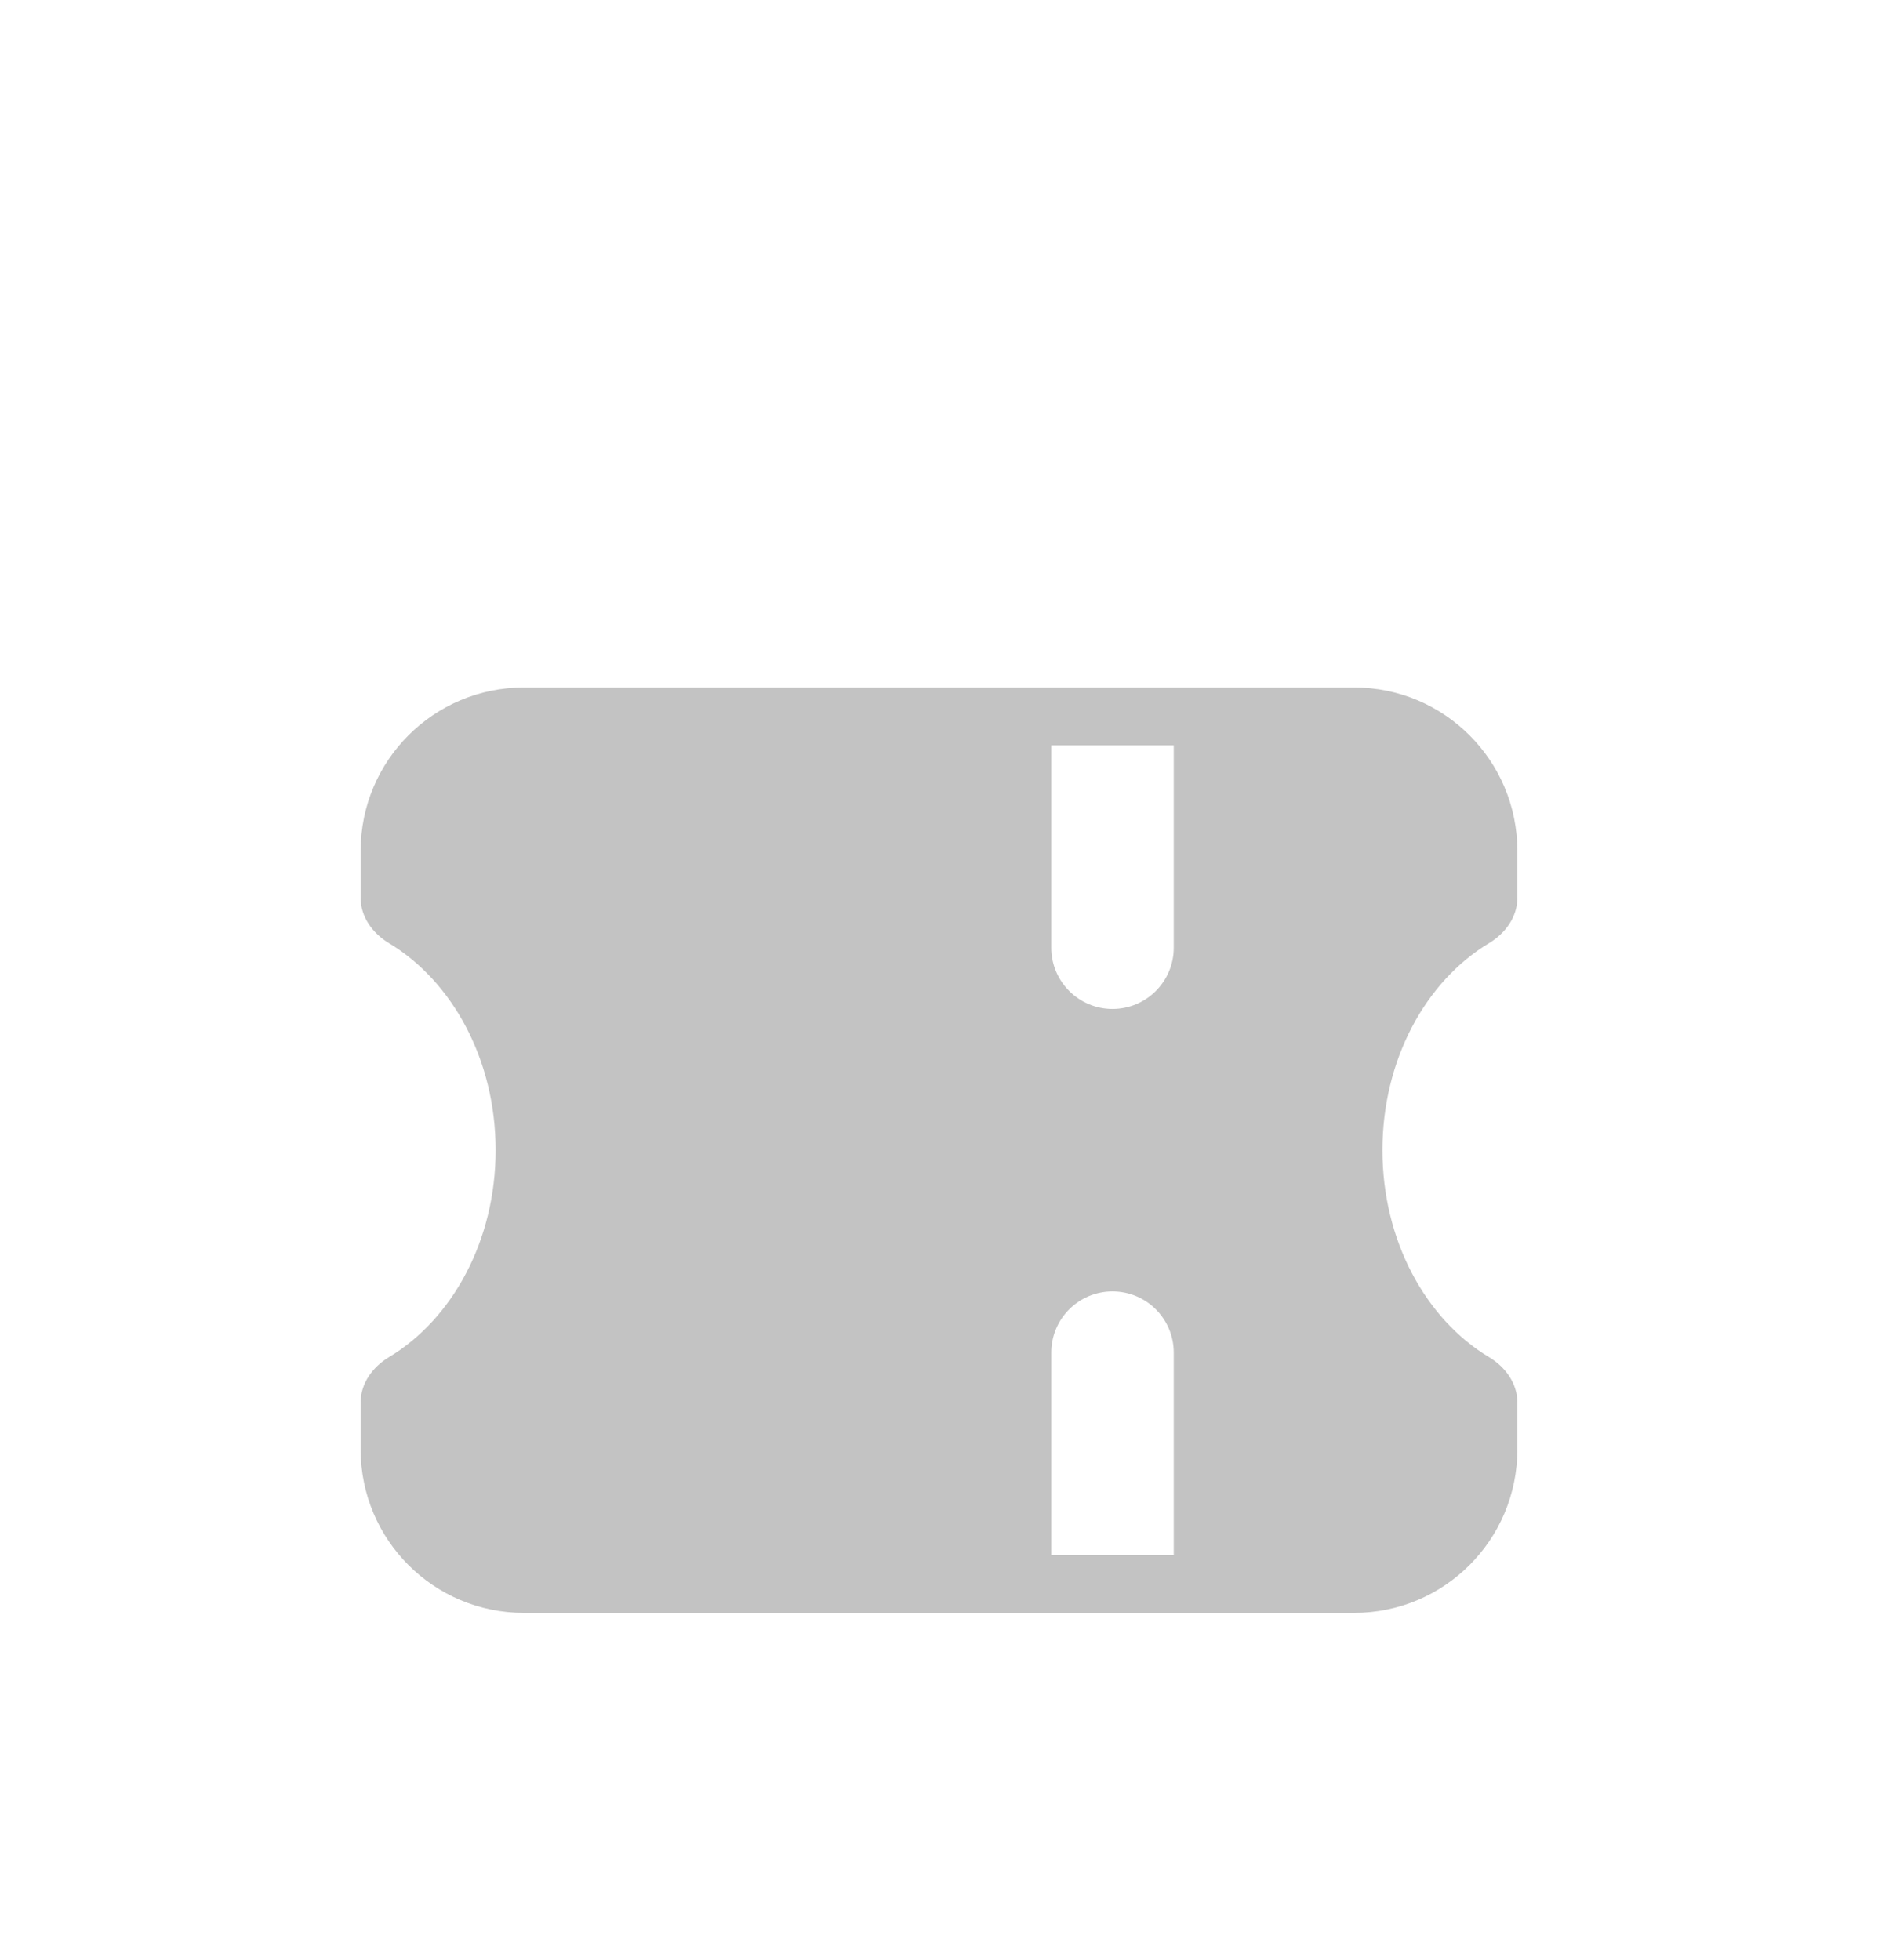 <svg width="23" height="24" viewBox="0 0 23 24" fill="none" xmlns="http://www.w3.org/2000/svg">
<g filter="url(#filter0_d_2_228)">
<path fill-rule="evenodd" clip-rule="evenodd" d="M6.417 4.419C5.312 4.419 4.417 5.314 4.417 6.419V6.997C4.417 7.229 4.564 7.43 4.762 7.549C5.537 8.014 6.07 8.975 6.07 10.085C6.07 11.196 5.537 12.157 4.762 12.621C4.564 12.74 4.417 12.942 4.417 13.173V13.752C4.417 14.857 5.312 15.752 6.417 15.752H16.583C17.688 15.752 18.583 14.857 18.583 13.752V13.173C18.583 12.942 18.436 12.74 18.238 12.621C17.463 12.157 16.931 11.196 16.931 10.085C16.931 8.975 17.463 8.014 18.238 7.549C18.436 7.43 18.583 7.229 18.583 6.997V6.419C18.583 5.314 17.688 4.419 16.583 4.419H6.417ZM12.875 5.127V7.606C12.875 8.02 13.211 8.356 13.625 8.356C14.039 8.356 14.375 8.02 14.375 7.606V5.127H12.875ZM14.375 12.565C14.375 12.15 14.039 11.815 13.625 11.815C13.211 11.815 12.875 12.15 12.875 12.565V15.044H14.375V12.565Z" fill="#C3C3C3"/>
</g>
<defs>
<filter id="filter0_d_2_228" x="-2.5" y="0.085" width="28" height="28" filterUnits="userSpaceOnUse" color-interpolation-filters="sRGB">
<feFlood flood-opacity="0" result="BackgroundImageFix"/>
<feColorMatrix in="SourceAlpha" type="matrix" values="0 0 0 0 0 0 0 0 0 0 0 0 0 0 0 0 0 0 127 0" result="hardAlpha"/>
<feOffset dy="4"/>
<feGaussianBlur stdDeviation="2"/>
<feComposite in2="hardAlpha" operator="out"/>
<feColorMatrix type="matrix" values="0 0 0 0 0 0 0 0 0 0 0 0 0 0 0 0 0 0 0.25 0"/>
<feBlend mode="normal" in2="BackgroundImageFix" result="effect1_dropShadow_2_228"/>
<feBlend mode="normal" in="SourceGraphic" in2="effect1_dropShadow_2_228" result="shape"/>
</filter>
</defs>
</svg>
